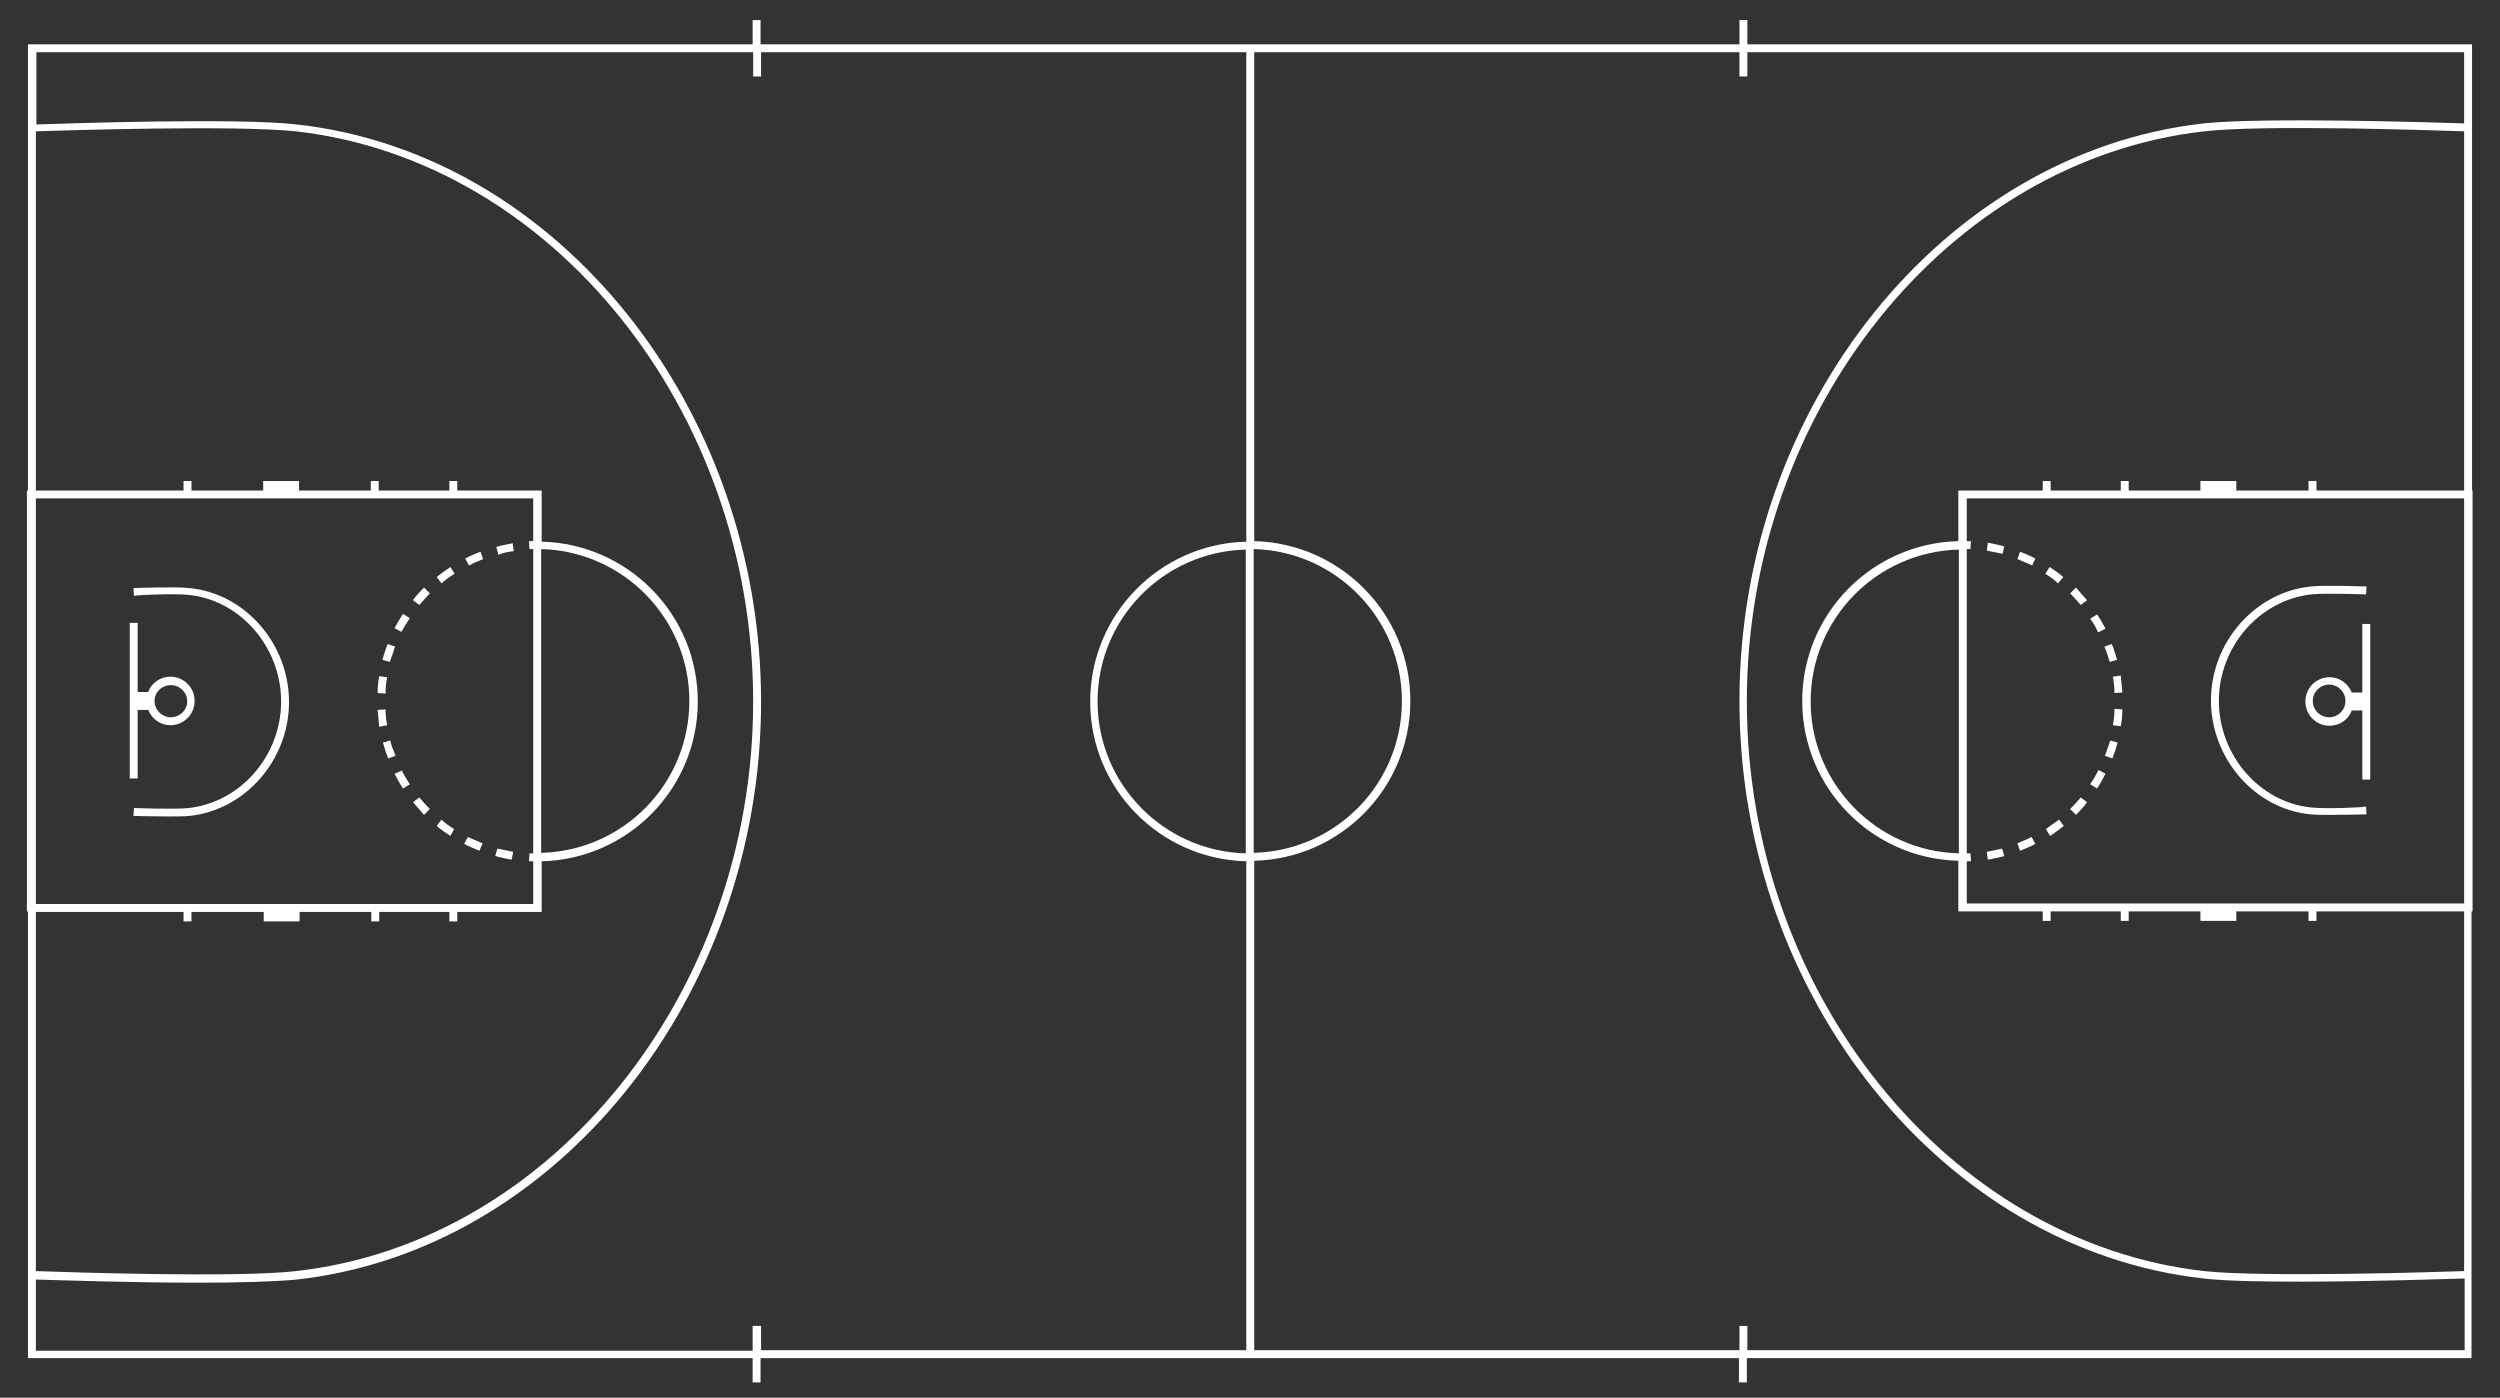 <?xml version="1.0" encoding="utf-8"?>
<!-- Generator: Adobe Illustrator 22.1.0, SVG Export Plug-In . SVG Version: 6.00 Build 0)  -->
<svg version="1.1" xmlns="http://www.w3.org/2000/svg" xmlns:xlink="http://www.w3.org/1999/xlink" x="0px" y="0px"
	 viewBox="0 0 474 265" style="enable-background:new 0 0 474 265;" xml:space="preserve">
<rect x="0" y="0" width="474" height="265" fill="#333333" stroke="none"/>
<style type="text/css">
	.st0{fill:#FFFFFF;}
</style>
<g id="_x2014_ÎÓÈ_1">
</g>
<g id="_x2014_ÎÓÈ_2">
	<g>
		<path class="st0" d="M35.8,112.8c9.8,1,17.5,9.9,17.5,20.2c0,10.3-7.7,19.1-17.5,20.2c-2.5,0.3-10.3,0-10.4,0l-0.1,1.5
			c0.2,0,3.6,0.1,6.6,0.1c1.6,0,3.1,0,4-0.1c10.6-1.1,18.9-10.6,18.9-21.6c0-11-8.3-20.6-18.9-21.6c-2.6-0.3-10.3,0-10.6,0l0.1,1.5
			C25.5,112.8,33.2,112.5,35.8,112.8z"/>
		<path class="st0" d="M91.6,106l-0.5-1.4c-1,0.4-2,0.8-2.9,1.3l0.7,1.3C89.7,106.8,90.6,106.4,91.6,106z"/>
		<path class="st0" d="M97.3,161.5c-1-0.2-2-0.4-3-0.6l-0.4,1.4c1,0.3,2.1,0.5,3.1,0.7L97.3,161.5z"/>
		<path class="st0" d="M91.5,159.9c-0.9-0.4-1.9-0.8-2.8-1.2l-0.7,1.3c0.9,0.5,1.9,0.9,2.9,1.3L91.5,159.9z"/>
		<path class="st0" d="M74.8,146.7c0.5,0.9,1,1.9,1.6,2.8l1.3-0.8c-0.5-0.8-1.1-1.7-1.5-2.6L74.8,146.7z"/>
		<path class="st0" d="M97.4,104.5l-0.2-1.5c-1,0.2-2.1,0.4-3.1,0.7l0.4,1.5C95.4,104.8,96.4,104.6,97.4,104.5z"/>
		<path class="st0" d="M74,140.4l-1.4,0.4c0.3,1,0.6,2,1,3l1.4-0.5C74.6,142.3,74.2,141.4,74,140.4z"/>
		<path class="st0" d="M73.4,128.4l-1.5-0.2c-0.2,1-0.3,2.1-0.3,3.2l1.5,0.1C73.1,130.4,73.2,129.4,73.4,128.4z"/>
		<path class="st0" d="M74.9,122.6l-1.4-0.5c-0.4,1-0.7,2-1,3l1.4,0.4C74.3,124.5,74.6,123.5,74.9,122.6z"/>
		<path class="st0" d="M73.4,137.5c-0.2-1-0.3-2-0.3-3l-1.5,0.1c0.1,1.1,0.2,2.1,0.3,3.2L73.4,137.5z"/>
		<path class="st0" d="M86.2,108.8l-0.8-1.3c-0.9,0.6-1.7,1.2-2.6,1.9l0.9,1.2C84.5,109.9,85.3,109.3,86.2,108.8z"/>
		<path class="st0" d="M77.7,117.2l-1.3-0.8c-0.6,0.9-1.1,1.8-1.6,2.7l1.3,0.7C76.6,118.9,77.1,118.1,77.7,117.2z"/>
		<path class="st0" d="M86.1,157.2c-0.8-0.5-1.7-1.1-2.4-1.8l-0.9,1.2c0.8,0.7,1.7,1.3,2.6,1.9L86.1,157.2z"/>
		<path class="st0" d="M81.5,112.5l-1.1-1.1c-0.7,0.7-1.5,1.5-2.1,2.4l1.2,0.9C80.1,114,80.8,113.3,81.5,112.5z"/>
		<path class="st0" d="M81.5,153.4c-0.7-0.7-1.4-1.5-2-2.2l-1.2,0.9c0.7,0.8,1.4,1.6,2.1,2.4L81.5,153.4z"/>
		<path class="st0" d="M26.1,147.7v-13.1h2c0.7,1.7,2.3,2.9,4.2,2.9c2.5,0,4.6-2,4.6-4.6c0-2.5-2-4.6-4.6-4.6
			c-1.9,0-3.6,1.2-4.2,2.9h-2v-13.1h-1.5v29.5H26.1z M32.4,129.9c1.7,0,3.1,1.4,3.1,3.1S34,136,32.4,136c-1.7,0-3.1-1.4-3.1-3.1
			S30.7,129.9,32.4,129.9z"/>
		<path class="st0" d="M438.2,153.1c-9.8-1-17.5-9.9-17.5-20.2c0-10.3,7.7-19.1,17.5-20.2c2.5-0.3,10.3,0,10.4,0l0.1-1.5
			c-0.3,0-8-0.3-10.6,0c-10.6,1.1-18.9,10.6-18.9,21.6c0,11,8.3,20.6,18.9,21.6c0.9,0.1,2.4,0.1,4,0.1c3,0,6.4-0.1,6.6-0.1l-0.1-1.5
			C448.5,153.1,440.8,153.4,438.2,153.1z"/>
		<path class="st0" d="M468.9,93h-0.2V8.4H331.3V3.8h-1.5v4.6H144.2V3.8h-1.5v4.6H5.3V93H5.1v79.8h0.2v84.7h137.4v4.6h1.5v-4.6
			h185.5v4.6h1.5v-4.6h137.4v-84.7h0.2V93z M372.9,171.4v-8.1c0.3,0,0.5,0,0.8,0l-0.1-1.5c-0.2,0-0.5,0-0.7,0v-57.7
			c0.2,0,0.5,0,0.7,0l0.1-1.5c-0.3,0-0.5,0-0.8,0v-8.1h94.3v76.8H372.9z M371.4,161.8c-15.6-0.4-28.1-13.2-28.1-28.8
			c0-15.7,12.5-28.4,28.1-28.8V161.8z M236.2,161.8c-15.6-0.4-28.1-13.2-28.1-28.8c0-15.7,12.5-28.4,28.1-28.8V161.8z M237.7,104.1
			c15.6,0.4,28.1,13.2,28.1,28.8c0,15.7-12.5,28.4-28.1,28.8V104.1z M101.1,94.5v8.1c-0.3,0-0.5,0-0.8,0l0.1,1.5c0.2,0,0.5,0,0.7,0
			v57.7c-0.2,0-0.5,0-0.7,0l-0.1,1.5c0.3,0,0.5,0,0.8,0v8.1H6.8V94.5H101.1z M102.6,104.1c15.6,0.4,28.1,13.2,28.1,28.8
			c0,15.7-12.5,28.4-28.1,28.8V104.1z M6.8,172.9h28v1.8h1.5v-1.8h13.7v1.8h6.8v-1.8h13.6v1.8h1.5v-1.8h13.3v1.8h1.5v-1.8h16v-9.6
			c16.4-0.4,29.6-13.8,29.6-30.3c0-16.5-13.2-29.9-29.6-30.3V93h-16v-1.8h-1.5V93H71.8v-1.8h-1.5V93H56.7v-1.8h-6.8V93H36.3v-1.8
			h-1.5V93h-28V24.9c5.8-0.2,38-1.2,49.3,0c48.6,5.5,86.7,52.9,86.7,108.1c0,55.1-38.1,102.6-86.7,108c-11.2,1.3-43.5,0.2-49.3,0
			V172.9z M142.7,251.5v4.6H6.8v-13.5c3.8,0.1,18,0.6,30.8,0.6c7.5,0,14.5-0.2,18.7-0.6c49.3-5.5,88-53.7,88-109.5
			c0-55.9-38.6-104-88-109.5c-11.3-1.3-43.5-0.2-49.4,0V9.9h135.9v4.6h1.5V9.9h92v92.8c-16.4,0.4-29.6,13.8-29.6,30.3
			c0,16.5,13.2,29.9,29.6,30.3V256h-92v-4.6H142.7z M331.3,256v-4.6h-1.5v4.6h-92v-92.8c16.4-0.4,29.6-13.8,29.6-30.3
			c0-16.5-13.2-29.9-29.6-30.3V9.9h92v4.6h1.5V9.9h135.9v13.5c-5.9-0.2-38.1-1.2-49.4,0c-49.3,5.5-88,53.7-88,109.5
			c0,55.9,38.6,104,88,109.5c4.2,0.5,11.2,0.6,18.7,0.6c12.8,0,27-0.5,30.8-0.6V256H331.3z M467.2,241c-5.8,0.2-38,1.2-49.3,0
			c-48.6-5.5-86.7-52.9-86.7-108c0-55.1,38.1-102.6,86.7-108.1c11.2-1.3,43.5-0.2,49.3,0V93h-28v-1.8h-1.5V93h-13.7v-1.8h-6.8V93
			h-13.6v-1.8h-1.5V93h-13.3v-1.8h-1.5V93h-16v9.6c-16.4,0.4-29.6,13.8-29.6,30.3c0,16.5,13.2,29.9,29.6,30.3v9.6h16v1.8h1.5v-1.8
			h13.3v1.8h1.5v-1.8h13.6v1.8h6.8v-1.8h13.7v1.8h1.5v-1.8h28V241z"/>
		<path class="st0" d="M385.9,105.9c-0.9-0.5-1.9-0.9-2.9-1.3l-0.5,1.4c0.9,0.4,1.9,0.8,2.8,1.2L385.9,105.9z"/>
		<path class="st0" d="M391.2,109.4c-0.8-0.7-1.7-1.3-2.6-1.9l-0.8,1.3c0.8,0.5,1.7,1.1,2.4,1.8L391.2,109.4z"/>
		<path class="st0" d="M382.5,159.9l0.5,1.4c1-0.4,2-0.8,2.9-1.3l-0.7-1.3C384.4,159.1,383.4,159.5,382.5,159.9z"/>
		<path class="st0" d="M400,125.5l1.4-0.4c-0.3-1-0.6-2-1-3l-1.4,0.5C399.4,123.5,399.7,124.5,400,125.5z"/>
		<path class="st0" d="M387.9,157.2l0.8,1.3c0.9-0.6,1.7-1.2,2.6-1.9l-0.9-1.2C389.5,156,388.7,156.6,387.9,157.2z"/>
		<path class="st0" d="M380,103.6c-1-0.3-2.1-0.5-3.1-0.7l-0.2,1.5c1,0.2,2,0.4,3,0.6L380,103.6z"/>
		<path class="st0" d="M400.9,131.4l1.5-0.1c-0.1-1.1-0.2-2.1-0.3-3.2l-1.5,0.2C400.8,129.4,400.9,130.4,400.9,131.4z"/>
		<path class="st0" d="M376.7,161.5l0.2,1.5c1-0.2,2.1-0.4,3.1-0.7l-0.4-1.4C378.7,161.1,377.7,161.3,376.7,161.5z"/>
		<path class="st0" d="M395.7,113.8c-0.7-0.8-1.4-1.6-2.1-2.4l-1.1,1.1c0.7,0.7,1.4,1.5,2,2.2L395.7,113.8z"/>
		<path class="st0" d="M400.6,137.5l1.5,0.2c0.2-1,0.3-2.1,0.3-3.2l-1.5-0.1C400.9,135.5,400.8,136.5,400.6,137.5z"/>
		<path class="st0" d="M396.3,148.7l1.3,0.8c0.6-0.9,1.1-1.8,1.6-2.8l-1.3-0.7C397.4,146.9,396.9,147.8,396.3,148.7z"/>
		<path class="st0" d="M399.1,143.3l1.4,0.5c0.4-1,0.7-2,1-3l-1.4-0.4C399.8,141.4,399.4,142.4,399.1,143.3z"/>
		<path class="st0" d="M392.5,153.4l1.1,1.1c0.7-0.7,1.5-1.5,2.1-2.4l-1.2-0.9C393.9,151.9,393.3,152.6,392.5,153.4z"/>
		<path class="st0" d="M399.2,119.2c-0.5-0.9-1-1.9-1.6-2.7l-1.3,0.8c0.6,0.8,1.1,1.7,1.5,2.6L399.2,119.2z"/>
		<path class="st0" d="M447.9,118.2v13.1h-2c-0.7-1.7-2.3-2.9-4.2-2.9c-2.5,0-4.6,2-4.6,4.6c0,2.5,2,4.6,4.6,4.6
			c1.9,0,3.6-1.2,4.2-2.9h2v13.1h1.5v-29.5H447.9z M441.6,136c-1.7,0-3.1-1.4-3.1-3.1s1.4-3.1,3.1-3.1c1.7,0,3.1,1.4,3.1,3.1
			S443.3,136,441.6,136z"/>
	</g>
</g>
</svg>
